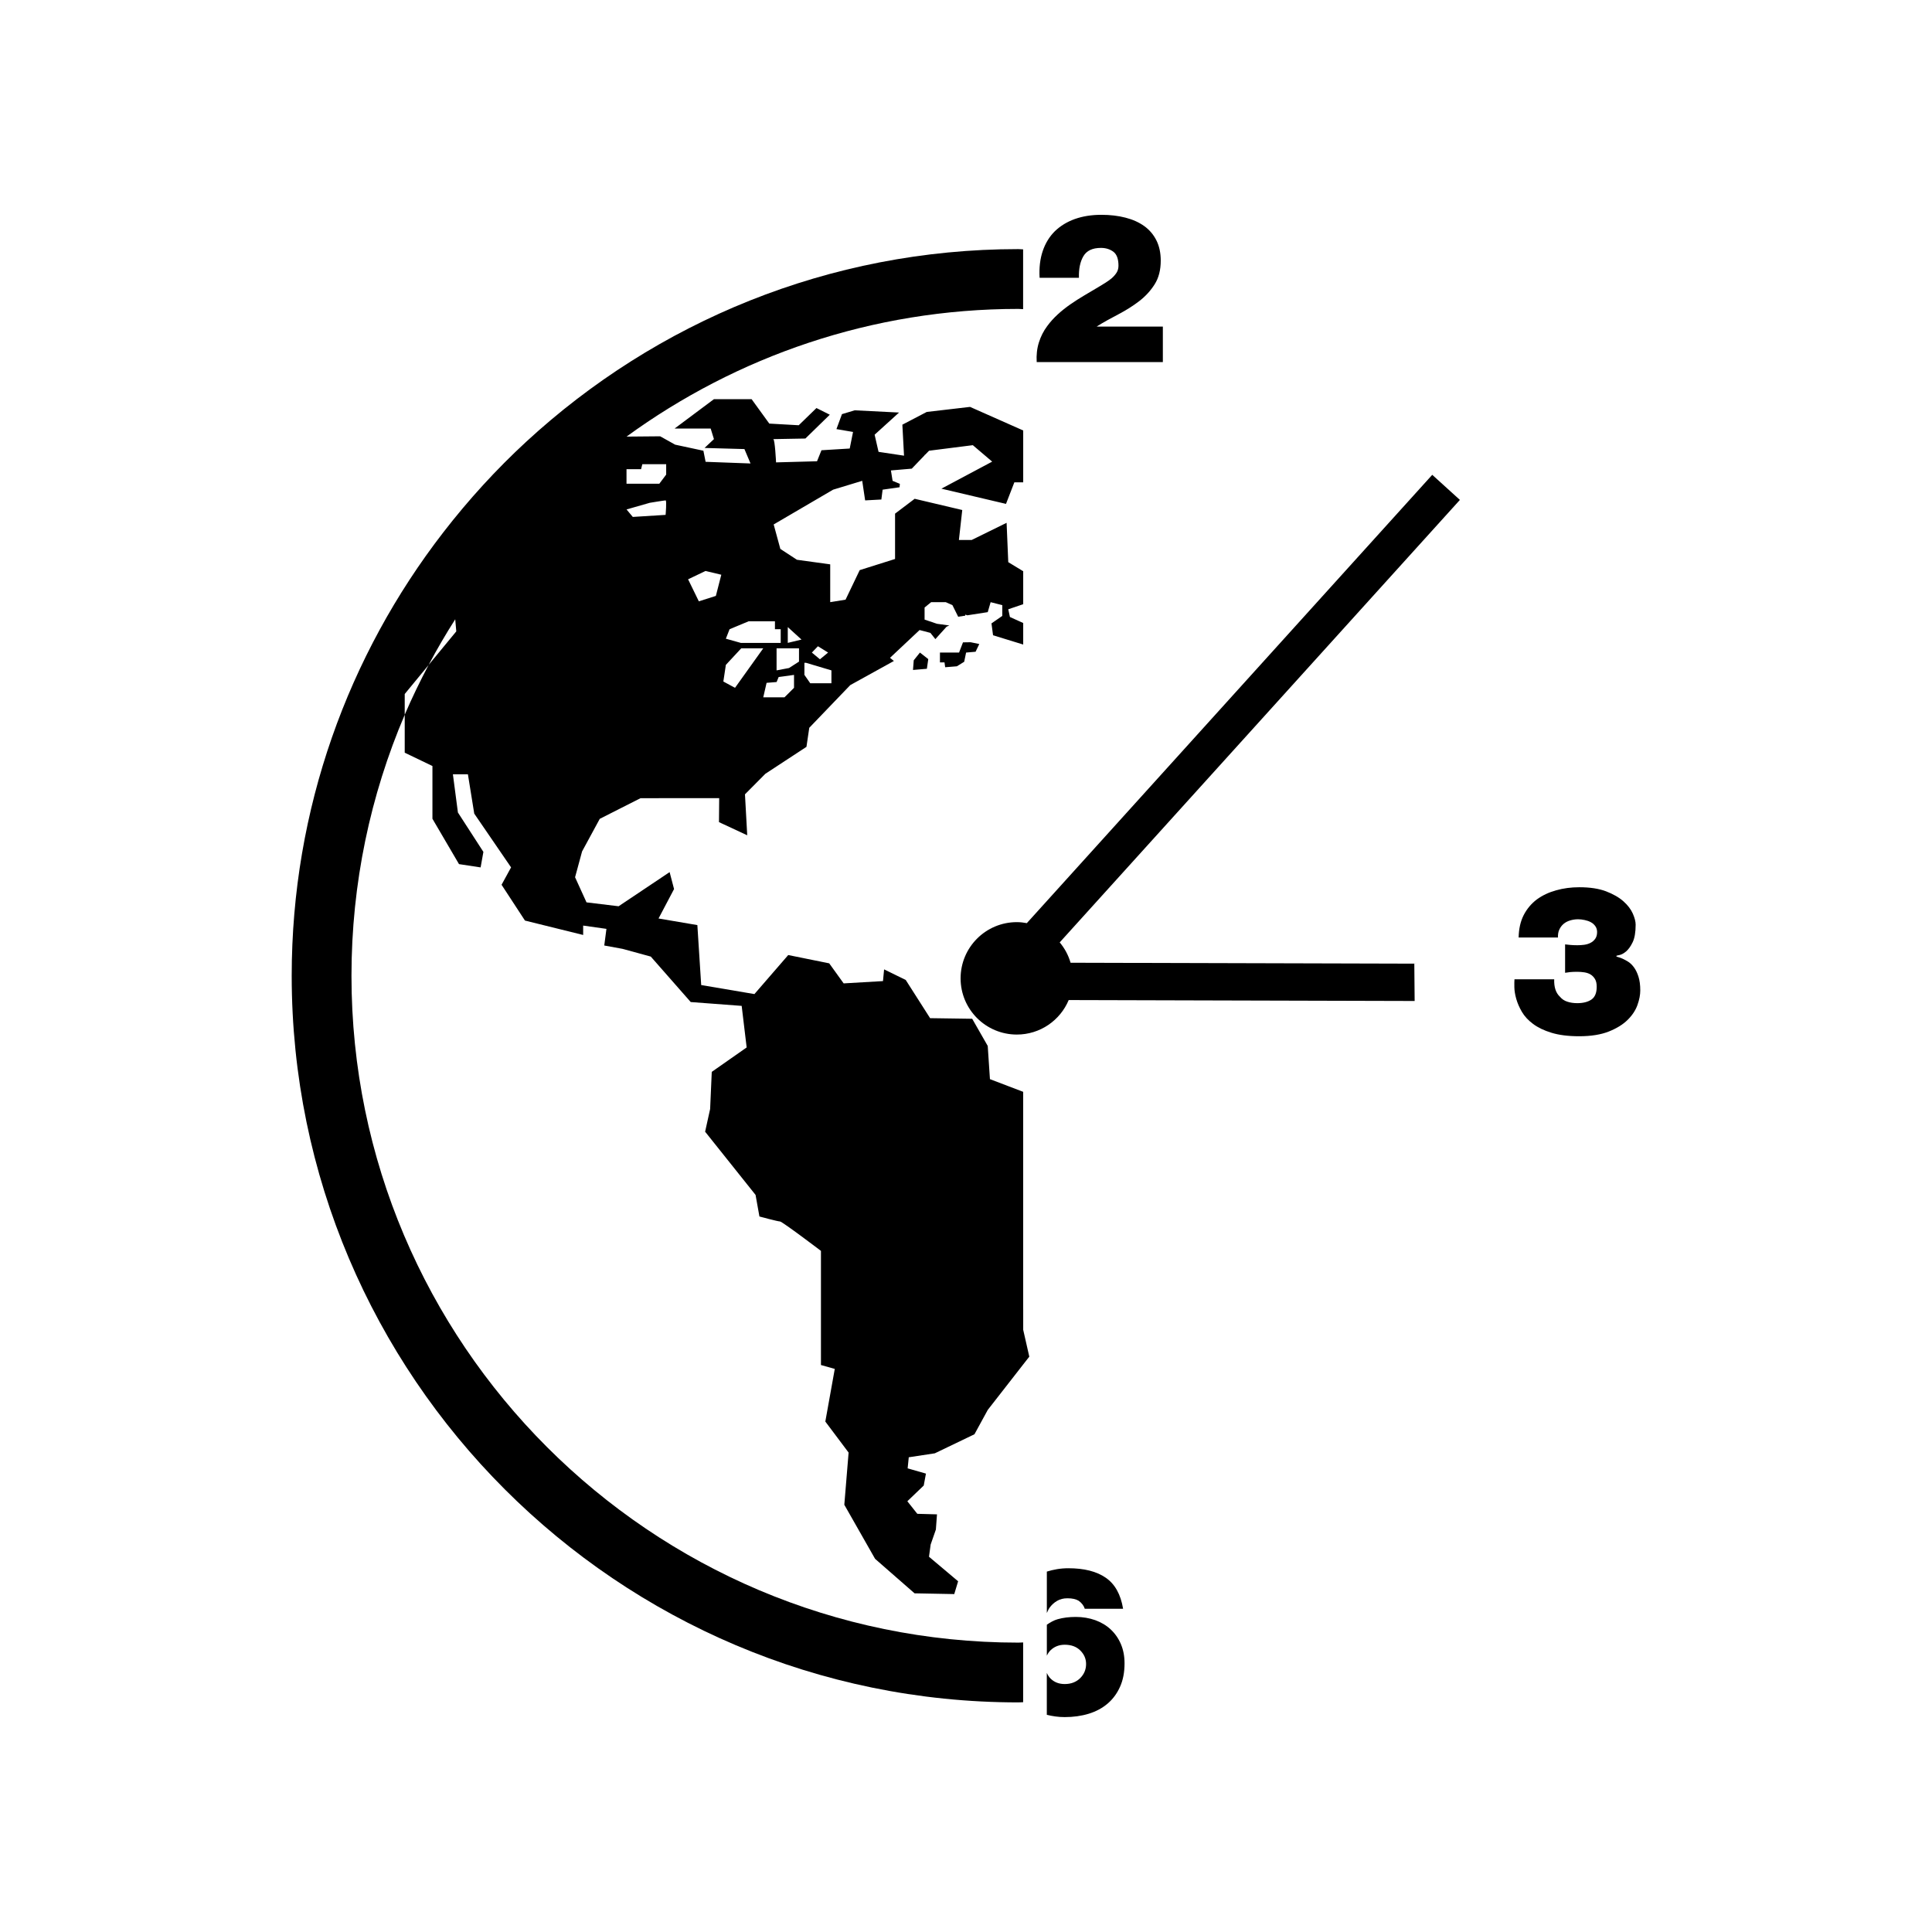 <?xml version="1.0" encoding="utf-8"?>
<!-- Generator: Adobe Illustrator 16.0.0, SVG Export Plug-In . SVG Version: 6.00 Build 0)  -->
<!DOCTYPE svg PUBLIC "-//W3C//DTD SVG 1.1//EN" "http://www.w3.org/Graphics/SVG/1.1/DTD/svg11.dtd">
<svg version="1.1" id="Layer_1" xmlns="http://www.w3.org/2000/svg" xmlns:xlink="http://www.w3.org/1999/xlink" x="0px" y="0px"
	 width="64px" height="64px" viewBox="0 0 64 64" enable-background="new 0 0 64 64" xml:space="preserve">
<g>
	<path d="M54.277,32.355c-0.039-0.123-0.088-0.225-0.146-0.305s-0.121-0.143-0.19-0.188c-0.069-0.043-0.133-0.078-0.191-0.104
		c-0.058-0.025-0.106-0.043-0.146-0.053c-0.039-0.008-0.059-0.018-0.059-0.027v-0.014c0-0.004,0.033-0.014,0.101-0.027
		c0.067-0.014,0.14-0.053,0.218-0.117c0.078-0.066,0.151-0.166,0.218-0.303c0.067-0.137,0.101-0.332,0.101-0.586
		c0-0.102-0.031-0.223-0.094-0.367c-0.063-0.143-0.167-0.279-0.312-0.408s-0.337-0.238-0.575-0.33
		c-0.238-0.09-0.532-0.135-0.883-0.135c-0.273,0-0.529,0.033-0.77,0.102c-0.24,0.066-0.453,0.166-0.638,0.301
		c-0.185,0.139-0.33,0.313-0.437,0.52c-0.106,0.209-0.162,0.455-0.167,0.742h1.303c-0.005-0.102,0.01-0.189,0.045-0.264
		s0.082-0.137,0.142-0.188s0.132-0.088,0.215-0.113s0.171-0.039,0.263-0.039c0.069,0,0.142,0.008,0.218,0.025
		c0.077,0.016,0.145,0.039,0.205,0.072c0.06,0.031,0.11,0.076,0.149,0.131c0.04,0.057,0.059,0.121,0.059,0.195
		c0,0.092-0.021,0.166-0.063,0.225c-0.042,0.057-0.095,0.104-0.159,0.135c-0.065,0.033-0.135,0.053-0.211,0.063
		s-0.151,0.014-0.225,0.014c-0.093,0-0.17-0.004-0.232-0.01c-0.063-0.008-0.119-0.014-0.17-0.018v0.941
		c0.051-0.008,0.105-0.016,0.163-0.023c0.058-0.006,0.137-0.01,0.239-0.01c0.078,0,0.157,0.006,0.235,0.018s0.148,0.035,0.208,0.072
		s0.108,0.088,0.146,0.152s0.056,0.15,0.056,0.256c0,0.199-0.058,0.34-0.173,0.42c-0.116,0.08-0.273,0.121-0.471,0.121
		c-0.121,0-0.23-0.016-0.33-0.049c-0.099-0.031-0.181-0.088-0.246-0.166c-0.134-0.125-0.197-0.316-0.188-0.576h-1.316
		c-0.005,0.061-0.006,0.148-0.004,0.264c0.002,0.115,0.023,0.244,0.063,0.385c0.04,0.141,0.102,0.285,0.187,0.43
		c0.085,0.146,0.208,0.279,0.368,0.398c0.159,0.121,0.364,0.219,0.613,0.295s0.554,0.115,0.915,0.115
		c0.393,0,0.72-0.053,0.981-0.156c0.261-0.104,0.469-0.232,0.624-0.385s0.263-0.316,0.326-0.492s0.094-0.338,0.094-0.484
		C54.336,32.629,54.316,32.479,54.277,32.355z"/>
	<path d="M38.521,10.818h-2.183v-0.008c0.226-0.139,0.464-0.271,0.713-0.4c0.25-0.131,0.479-0.275,0.686-0.434
		c0.208-0.16,0.379-0.346,0.513-0.559s0.201-0.473,0.201-0.783c0-0.254-0.047-0.477-0.142-0.668s-0.229-0.35-0.402-0.475
		c-0.174-0.125-0.381-0.219-0.624-0.281c-0.242-0.063-0.509-0.094-0.8-0.094c-0.324,0-0.616,0.047-0.877,0.139
		c-0.261,0.094-0.481,0.229-0.662,0.404c-0.18,0.178-0.314,0.396-0.402,0.656c-0.088,0.258-0.123,0.555-0.104,0.887h1.303
		c-0.009-0.295,0.041-0.535,0.149-0.717s0.301-0.273,0.579-0.273c0.162,0,0.299,0.043,0.413,0.127
		c0.113,0.086,0.169,0.24,0.169,0.463c0,0.086-0.021,0.166-0.065,0.234s-0.1,0.131-0.167,0.188
		c-0.067,0.055-0.139,0.105-0.215,0.152c-0.076,0.045-0.144,0.088-0.204,0.125c-0.153,0.092-0.31,0.186-0.471,0.279
		c-0.162,0.096-0.318,0.195-0.468,0.299c-0.15,0.104-0.291,0.215-0.422,0.336c-0.132,0.121-0.249,0.25-0.35,0.389
		c-0.12,0.16-0.212,0.342-0.274,0.539c-0.063,0.199-0.087,0.416-0.073,0.652h4.179V10.818z"/>
	<path d="M35.36,52.945c0.162,0,0.286,0.029,0.375,0.084c0.101,0.074,0.168,0.162,0.2,0.264h1.269
		c-0.079-0.477-0.27-0.82-0.575-1.029c-0.305-0.211-0.718-0.314-1.24-0.314c-0.265,0-0.496,0.045-0.711,0.111v1.371
		c0.029-0.057,0.05-0.119,0.087-0.17c0.069-0.096,0.152-0.172,0.249-0.229C35.111,52.975,35.226,52.945,35.36,52.945z"/>
	<path d="M36.795,53.979c-0.143-0.135-0.314-0.236-0.513-0.309c-0.199-0.07-0.413-0.107-0.644-0.107
		c-0.222,0-0.423,0.025-0.603,0.076c-0.124,0.035-0.242,0.102-0.357,0.182v1.025c0.031-0.064,0.068-0.125,0.122-0.178
		c0.125-0.121,0.282-0.184,0.471-0.184c0.217,0,0.389,0.064,0.516,0.191c0.127,0.127,0.191,0.275,0.191,0.447
		c0,0.184-0.066,0.34-0.198,0.471c-0.132,0.129-0.302,0.193-0.51,0.193c-0.194,0-0.353-0.063-0.475-0.188
		c-0.052-0.053-0.088-0.115-0.118-0.182v1.389c0.181,0.045,0.375,0.076,0.593,0.076c0.287,0,0.551-0.037,0.794-0.111
		c0.242-0.074,0.451-0.186,0.627-0.336c0.175-0.15,0.313-0.336,0.412-0.559c0.1-0.221,0.149-0.48,0.149-0.775
		c0-0.236-0.04-0.447-0.121-0.637S36.938,54.113,36.795,53.979z"/>
	<path d="M31.77,21.617h-0.633v0.326h0.151c0,0,0.009,0.07,0.022,0.16l0.387-0.031l0.243-0.15l0.063-0.305l0.314-0.027l0.123-0.256
		l-0.287-0.059L31.9,21.279L31.77,21.617z"/>
	<polygon points="30.244,22.193 30.704,22.154 30.75,21.834 30.474,21.617 30.269,21.873 	"/>
	<path d="M33.894,43.375v-7.207l-1.101-0.42l-0.073-1.1l-0.515-0.9l-1.394-0.02l-0.808-1.266l-0.716-0.35L29.25,32.5l-1.303,0.076
		l-0.478-0.664l-1.358-0.275l-1.12,1.293l-1.763-0.299l-0.127-1.986l-1.286-0.219l0.514-0.975l-0.147-0.561l-1.69,1.131
		l-1.063-0.129l-0.379-0.832l0.232-0.855l0.586-1.08l1.35-0.684l2.606-0.002l-0.007,0.795l0.936,0.436l-0.075-1.357l0.675-0.68
		l1.362-0.893l0.093-0.631l1.358-1.414l1.445-0.799l-0.128-0.105l0.979-0.92l0.359,0.094l0.164,0.207l0.372-0.412l0.091-0.041
		l-0.408-0.055l-0.412-0.139v-0.4l0.218-0.178h0.483l0.221,0.098l0.191,0.385l0.234-0.035v-0.035l0.068,0.023l0.677-0.105
		l0.096-0.33l0.386,0.098v0.357l-0.359,0.248h0.001l0.052,0.393l0.999,0.307v-0.713l-0.44-0.199l-0.055-0.256l0.495-0.168v-1.092
		l-0.495-0.301l-0.055-1.303l-1.156,0.568h-0.424l0.111-0.992L30.3,16.523l-0.65,0.492v1.502l-1.171,0.369l-0.469,0.979
		l-0.508,0.082v-1.252L26.4,18.543l-0.55-0.359l-0.221-0.811l1.969-1.152l0.964-0.293l0.097,0.648l0.537-0.029l0.042-0.326
		l0.561-0.08l0.01-0.113l-0.241-0.1l-0.055-0.344l0.69-0.059l0.417-0.434l0.022-0.031l0.006,0.002l0.128-0.131l1.45-0.184
		l0.641,0.545l-1.682,0.896l2.14,0.504l0.277-0.715h0.293v-1.717l-1.761-0.781L30.7,13.646l-0.808,0.422l0.055,1.027l-0.844-0.127
		l-0.13-0.568l0.809-0.734l-1.469-0.074l-0.422,0.127l-0.183,0.496l0.55,0.094l-0.11,0.549l-0.936,0.057l-0.147,0.365l-1.357,0.037
		c0,0-0.037-0.77-0.093-0.77c-0.054,0,1.064-0.02,1.064-0.02l0.809-0.789l-0.442-0.221l-0.587,0.57l-0.975-0.055l-0.586-0.809H23.65
		l-1.303,0.973h1.195l0.108,0.35l-0.311,0.293l1.321,0.037l0.202,0.477l-1.488-0.055l-0.073-0.367l-0.936-0.201l-0.496-0.277
		l-1.114,0.01c3.647-2.656,8.131-4.23,12.978-4.23c0.054,0,0.106,0.008,0.159,0.008V8.26c-0.053,0-0.105-0.008-0.159-0.008
		c-6.281,0-12.006,2.422-16.297,6.377c-0.999,0.922-1.918,1.928-2.751,3.006c-3.145,4.066-5.022,9.162-5.022,14.689
		c0,13.271,10.799,24.07,24.071,24.07c0.054,0,0.106-0.006,0.159-0.006v-1.98c-0.053,0.002-0.105,0.006-0.159,0.006
		c-12.181,0-22.091-9.91-22.091-22.09c0-3.066,0.63-5.99,1.764-8.646V22.99l0.791-0.961c0.273-0.518,0.568-1.021,0.882-1.514
		l0.035,0.4l-0.917,1.113c-0.284,0.539-0.55,1.086-0.791,1.648v1.258l0.918,0.441v1.748l0.88,1.502l0.716,0.109l0.092-0.514
		l-0.844-1.305l-0.166-1.266H15.5l0.21,1.303l1.22,1.781l-0.315,0.576l0.775,1.186l1.928,0.477v-0.311l0.771,0.109l-0.072,0.551
		l0.605,0.111l0.936,0.256l1.323,1.506l1.688,0.127l0.165,1.377l-1.156,0.809l-0.054,1.23l-0.166,0.752l1.671,2.094l0.128,0.715
		c0,0,0.605,0.164,0.679,0.164c0.074,0,1.359,0.975,1.359,0.975v3.781l0.458,0.129l-0.313,1.744l0.771,1.027l-0.142,1.729
		l1.019,1.791l1.308,1.143l1.315,0.025l0.128-0.424l-0.965-0.813l0.055-0.404l0.173-0.496l0.037-0.504l-0.652-0.018l-0.33-0.416
		l0.543-0.521l0.073-0.395l-0.606-0.174l0.037-0.367l0.863-0.131l1.313-0.631l0.441-0.807l1.174-1.506l0.202-0.258l-0.202-0.889
		V43.375z M26.303,22.785L25.987,23.1h-0.703l0.11-0.48l0.332-0.027l0.068-0.166l0.509-0.07V22.785z M26.469,21.916l-0.332,0.213
		l-0.412,0.078c0,0,0-0.662,0-0.73h0.743V21.916z M27.095,21.408l0.337,0.209l-0.27,0.223l-0.268-0.223L27.095,21.408z
		 M26.647,21.957h0.056l0.839,0.25v0.426h-0.702l-0.193-0.277V21.957z M26.096,20.773l0.455,0.414l-0.455,0.109V20.773z
		 M24.168,20.844l0.634-0.264h0.869v0.264h0.191v0.453h-1.321l-0.496-0.139L24.168,20.844z M24.045,22.025l0.51-0.549h0.729
		l-0.936,1.309l-0.386-0.209L24.045,22.025z M23.372,18.914l0.522,0.125l-0.18,0.701l-0.564,0.18l-0.356-0.73L23.372,18.914z
		 M20.754,15.584v-0.041h0.482l0.042-0.166h0.79v0.344l-0.227,0.303h-1.087V15.584z M21.525,16.656c0,0,0.483-0.08,0.524-0.08
		c0.042,0,0,0.48,0,0.48l-1.087,0.068l-0.207-0.248L21.525,16.656z"/>
	<path d="M47.445,15.729L34.015,30.58c-0.108-0.02-0.217-0.033-0.331-0.033c-1.029,0-1.863,0.834-1.863,1.863
		c0,1.027,0.834,1.861,1.863,1.861c0.773,0,1.437-0.471,1.718-1.143l11.46,0.031l-0.011-1.236l-11.387-0.031
		c-0.073-0.252-0.196-0.479-0.36-0.674l13.257-14.658L47.445,15.729z"/>
</g>
</svg>
